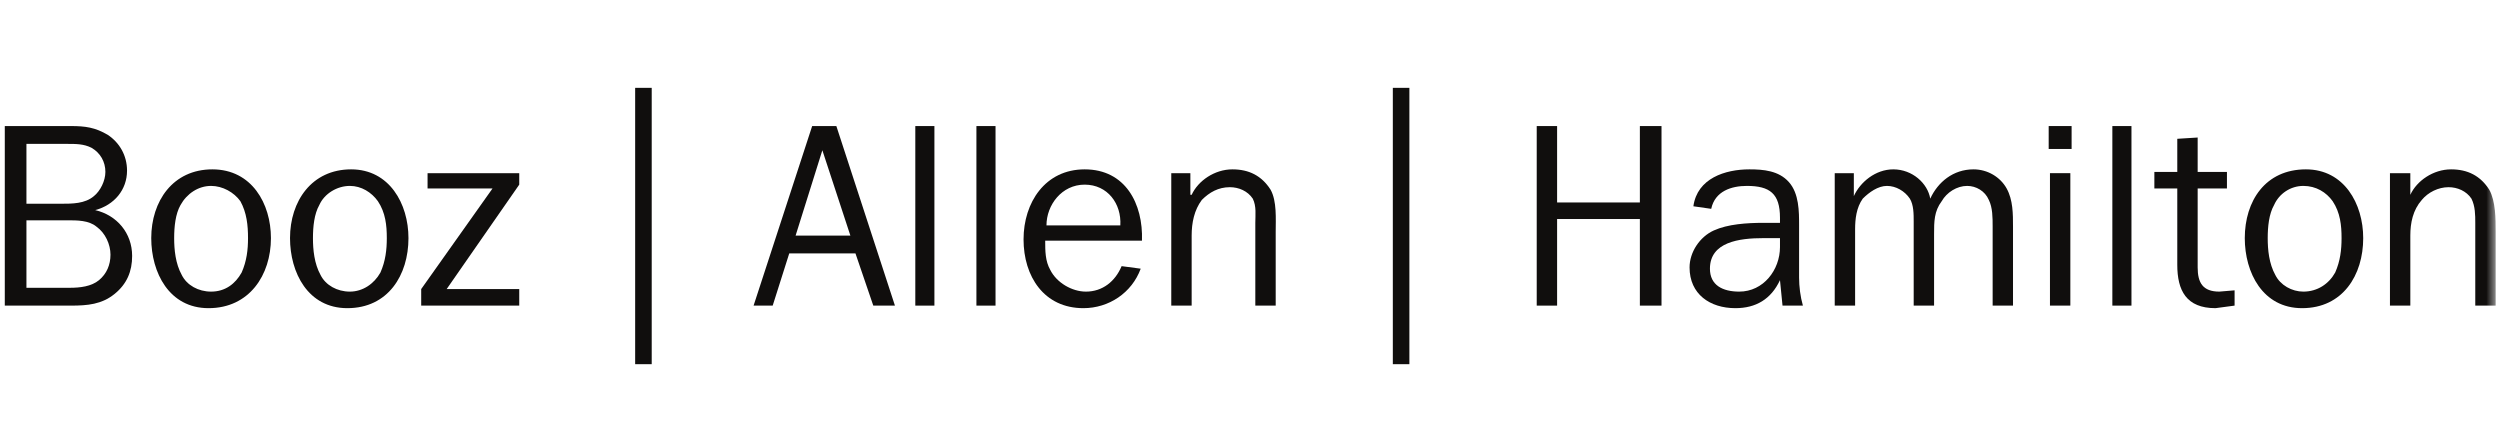 <svg width="275" height="48" viewBox="0 0 275 48" fill="none" xmlns="http://www.w3.org/2000/svg">
<g clip-path="url(#clip0_1_2174)">
<g clip-path="url(#clip1_1_2174)">
<g clip-path="url(#clip2_1_2174)">
<mask id="mask0_1_2174" style="mask-type:luminance" maskUnits="userSpaceOnUse" x="0" y="0" width="275" height="48">
<path d="M274.5 0H0V48H274.5V0Z" fill="white"/>
</mask>
<g mask="url(#mask0_1_2174)">
<path fill-rule="evenodd" clip-rule="evenodd" d="M2.908 31.657V24.233H7.392C8.511 24.233 9.772 24.233 10.613 24.933C11.593 25.633 12.153 26.894 12.153 28.015C12.153 29.136 11.734 30.116 10.893 30.816C10.053 31.516 8.792 31.657 7.671 31.657H2.908ZM2.908 22.412V15.828H7.392C8.372 15.828 9.211 15.828 10.053 16.249C11.034 16.809 11.593 17.789 11.593 18.91C11.593 19.891 11.034 21.01 10.332 21.571C9.351 22.412 7.951 22.412 6.69 22.412H2.908ZM7.811 33.618C9.632 33.618 11.172 33.478 12.574 32.357C13.974 31.237 14.535 29.836 14.535 28.155C14.535 25.633 12.854 23.671 10.472 23.112C12.574 22.552 13.974 20.871 13.974 18.77C13.974 17.089 13.134 15.688 11.874 14.847C10.472 14.007 9.351 13.867 7.811 13.867H0.527V33.618H7.811Z" fill="#100E0D"/>
<path fill-rule="evenodd" clip-rule="evenodd" d="M19.158 26.194C19.158 24.933 19.298 23.532 19.858 22.552C20.558 21.291 21.819 20.45 23.221 20.45C24.48 20.45 25.741 21.15 26.441 22.131C27.141 23.392 27.282 24.792 27.282 26.194C27.282 27.453 27.141 28.715 26.582 29.976C25.882 31.237 24.761 32.078 23.221 32.078C21.819 32.078 20.558 31.376 19.998 30.257C19.298 28.995 19.158 27.453 19.158 26.194ZM16.637 26.194C16.637 29.976 18.598 33.898 22.94 33.898C27.422 33.898 29.803 30.257 29.803 26.194C29.803 22.412 27.703 18.629 23.361 18.629C19.017 18.629 16.637 22.131 16.637 26.194Z" fill="#100E0D"/>
<path fill-rule="evenodd" clip-rule="evenodd" d="M34.425 26.194C34.425 24.933 34.565 23.532 35.125 22.552C35.684 21.291 37.086 20.45 38.486 20.45C39.747 20.45 40.868 21.15 41.568 22.131C42.409 23.392 42.549 24.792 42.549 26.194C42.549 27.453 42.409 28.715 41.849 29.976C41.147 31.237 39.888 32.078 38.486 32.078C37.086 32.078 35.825 31.376 35.265 30.257C34.565 28.995 34.425 27.453 34.425 26.194ZM31.902 26.194C31.902 29.976 33.864 33.898 38.207 33.898C42.689 33.898 44.931 30.257 44.931 26.194C44.931 22.412 42.83 18.629 38.626 18.629C34.285 18.629 31.902 22.131 31.902 26.194Z" fill="#100E0D"/>
<path fill-rule="evenodd" clip-rule="evenodd" d="M57.117 20.31L49.134 31.797H57.117V33.618H46.332V31.797L54.177 20.731H47.032V19.049H57.117V20.31Z" fill="#100E0D"/>
<path d="M69.867 40.06H71.688V9.663H69.867V40.06Z" fill="#100E0D"/>
<path fill-rule="evenodd" clip-rule="evenodd" d="M93.541 25.913H87.517L90.459 16.528L93.541 25.913ZM91.999 13.867H89.338L82.894 33.618H84.996L86.817 27.875H94.101L96.062 33.618H98.443L91.999 13.867Z" fill="#100E0D"/>
<path fill-rule="evenodd" clip-rule="evenodd" d="M115.112 24.792C115.112 22.552 116.793 20.31 119.314 20.31C121.836 20.31 123.377 22.412 123.236 24.792H115.112ZM123.377 29.276C122.677 30.957 121.275 32.078 119.454 32.078C117.914 32.078 116.232 31.097 115.532 29.695C114.972 28.715 114.972 27.594 114.972 26.474H125.617C125.757 22.412 123.798 18.629 119.314 18.629C114.972 18.629 112.59 22.271 112.59 26.334C112.59 30.395 114.832 33.898 119.174 33.898C121.975 33.898 124.498 32.218 125.478 29.555L123.377 29.276Z" fill="#100E0D"/>
<path fill-rule="evenodd" clip-rule="evenodd" d="M130.941 21.431H131.082C131.782 19.891 133.603 18.629 135.564 18.629C137.385 18.629 138.786 19.329 139.767 20.871C140.467 22.131 140.327 24.092 140.327 25.494V33.618H138.085V24.513C138.085 23.671 138.225 22.691 137.806 21.852C137.245 21.01 136.264 20.591 135.283 20.591C134.024 20.591 133.043 21.15 132.201 21.991C131.361 23.112 131.082 24.513 131.082 25.913V33.618H128.84V19.049H130.941V21.431Z" fill="#100E0D"/>
<path fill-rule="evenodd" clip-rule="evenodd" d="M265.136 21.431C265.836 19.891 267.657 18.629 269.619 18.629C271.44 18.629 272.84 19.329 273.822 20.871C274.522 22.131 274.522 24.092 274.522 25.494V33.618H272.28V24.513C272.28 23.671 272.28 22.691 271.86 21.852C271.299 21.01 270.319 20.591 269.338 20.591C268.217 20.591 267.098 21.15 266.398 21.991C265.417 23.112 265.136 24.513 265.136 25.913V33.618H262.895V19.049H265.136V21.431Z" fill="#100E0D"/>
<path d="M153.211 40.06H155.032V9.663H153.211V40.06Z" fill="#100E0D"/>
<path fill-rule="evenodd" clip-rule="evenodd" d="M180.386 33.618V24.092H171.281V33.618H169.039V13.867H171.281V22.271H180.386V13.867H182.766V33.618H180.386Z" fill="#100E0D"/>
<path fill-rule="evenodd" clip-rule="evenodd" d="M195.798 27.174C195.798 29.695 193.977 32.078 191.316 32.078C189.493 32.078 188.093 31.376 188.093 29.555C188.093 26.615 191.316 26.194 193.977 26.194H195.798V27.174ZM193.977 24.513C192.156 24.513 190.055 24.652 188.513 25.353C186.973 26.053 185.852 27.734 185.852 29.415C185.852 32.357 188.093 33.898 190.895 33.898C193.135 33.898 194.817 32.918 195.798 30.816L196.077 33.618H198.319C198.038 32.637 197.9 31.516 197.9 30.536V24.792C197.9 23.252 197.9 21.291 196.779 20.029C195.658 18.77 193.977 18.629 192.435 18.629C189.774 18.629 186.693 19.61 186.272 22.691L188.234 22.971C188.653 21.01 190.474 20.45 192.156 20.45C194.677 20.45 195.798 21.291 195.798 23.952V24.513H193.977Z" fill="#100E0D"/>
<path fill-rule="evenodd" clip-rule="evenodd" d="M203.922 19.049V21.571C204.622 20.029 206.304 18.629 208.265 18.629C210.365 18.629 212.046 20.17 212.327 21.852C213.167 20.029 214.848 18.629 217.089 18.629C218.63 18.629 220.031 19.47 220.731 20.731C221.431 21.991 221.431 23.532 221.431 24.933V33.618H219.191V24.933C219.191 23.952 219.191 22.831 218.77 21.991C218.351 21.01 217.37 20.45 216.389 20.45C215.268 20.45 214.148 21.15 213.588 22.131C212.748 23.252 212.748 24.373 212.748 25.773V33.618H210.506V24.373C210.506 23.532 210.506 22.552 210.085 21.852C209.525 21.01 208.544 20.45 207.564 20.45C206.583 20.45 205.603 21.15 204.903 21.852C204.203 22.831 204.062 24.092 204.062 25.213V33.618H201.82V19.049H203.922Z" fill="#100E0D"/>
<path fill-rule="evenodd" clip-rule="evenodd" d="M225.496 19.048H227.738V33.616H225.496V19.048ZM225.355 13.866H227.876V16.387H225.355V13.866Z" fill="#100E0D"/>
<path d="M232.359 33.618H234.461V13.867H232.359V33.618Z" fill="#100E0D"/>
<path d="M100.684 33.618H102.785V13.867H100.684V33.618Z" fill="#100E0D"/>
<path d="M107.406 33.618H109.508V13.867H107.406V33.618Z" fill="#100E0D"/>
<path fill-rule="evenodd" clip-rule="evenodd" d="M245.805 33.617L243.705 33.898C240.482 33.898 239.501 31.937 239.501 29.135V20.73H236.98V18.91H239.501V15.268L241.743 15.127V18.91H244.964V20.73H241.743V29.414C241.743 31.096 242.303 32.077 244.124 32.077L245.805 31.937V33.617Z" fill="#100E0D"/>
<path fill-rule="evenodd" clip-rule="evenodd" d="M249.448 26.194C249.448 24.933 249.587 23.532 250.148 22.552C250.708 21.291 251.969 20.45 253.369 20.45C254.771 20.45 255.892 21.15 256.592 22.131C257.432 23.392 257.572 24.792 257.572 26.194C257.572 27.453 257.432 28.715 256.872 29.976C256.171 31.237 254.911 32.078 253.369 32.078C252.11 32.078 250.848 31.376 250.289 30.257C249.587 28.995 249.448 27.453 249.448 26.194ZM246.926 26.194C246.926 29.976 248.887 33.898 253.229 33.898C257.713 33.898 259.953 30.257 259.953 26.194C259.953 22.412 257.853 18.629 253.65 18.629C249.168 18.629 246.926 22.131 246.926 26.194Z" fill="#100E0D"/>
</g>
</g>
</g>
</g>
<defs>
<clipPath id="clip0_1_2174">
<rect width="275" height="48" fill="white"/>
</clipPath>
<clipPath id="clip1_1_2174">
<rect width="275" height="48" fill="white"/>
</clipPath>
<clipPath id="clip2_1_2174">
<rect width="275" height="48" fill="white"/>
</clipPath>
</defs>
</svg>
